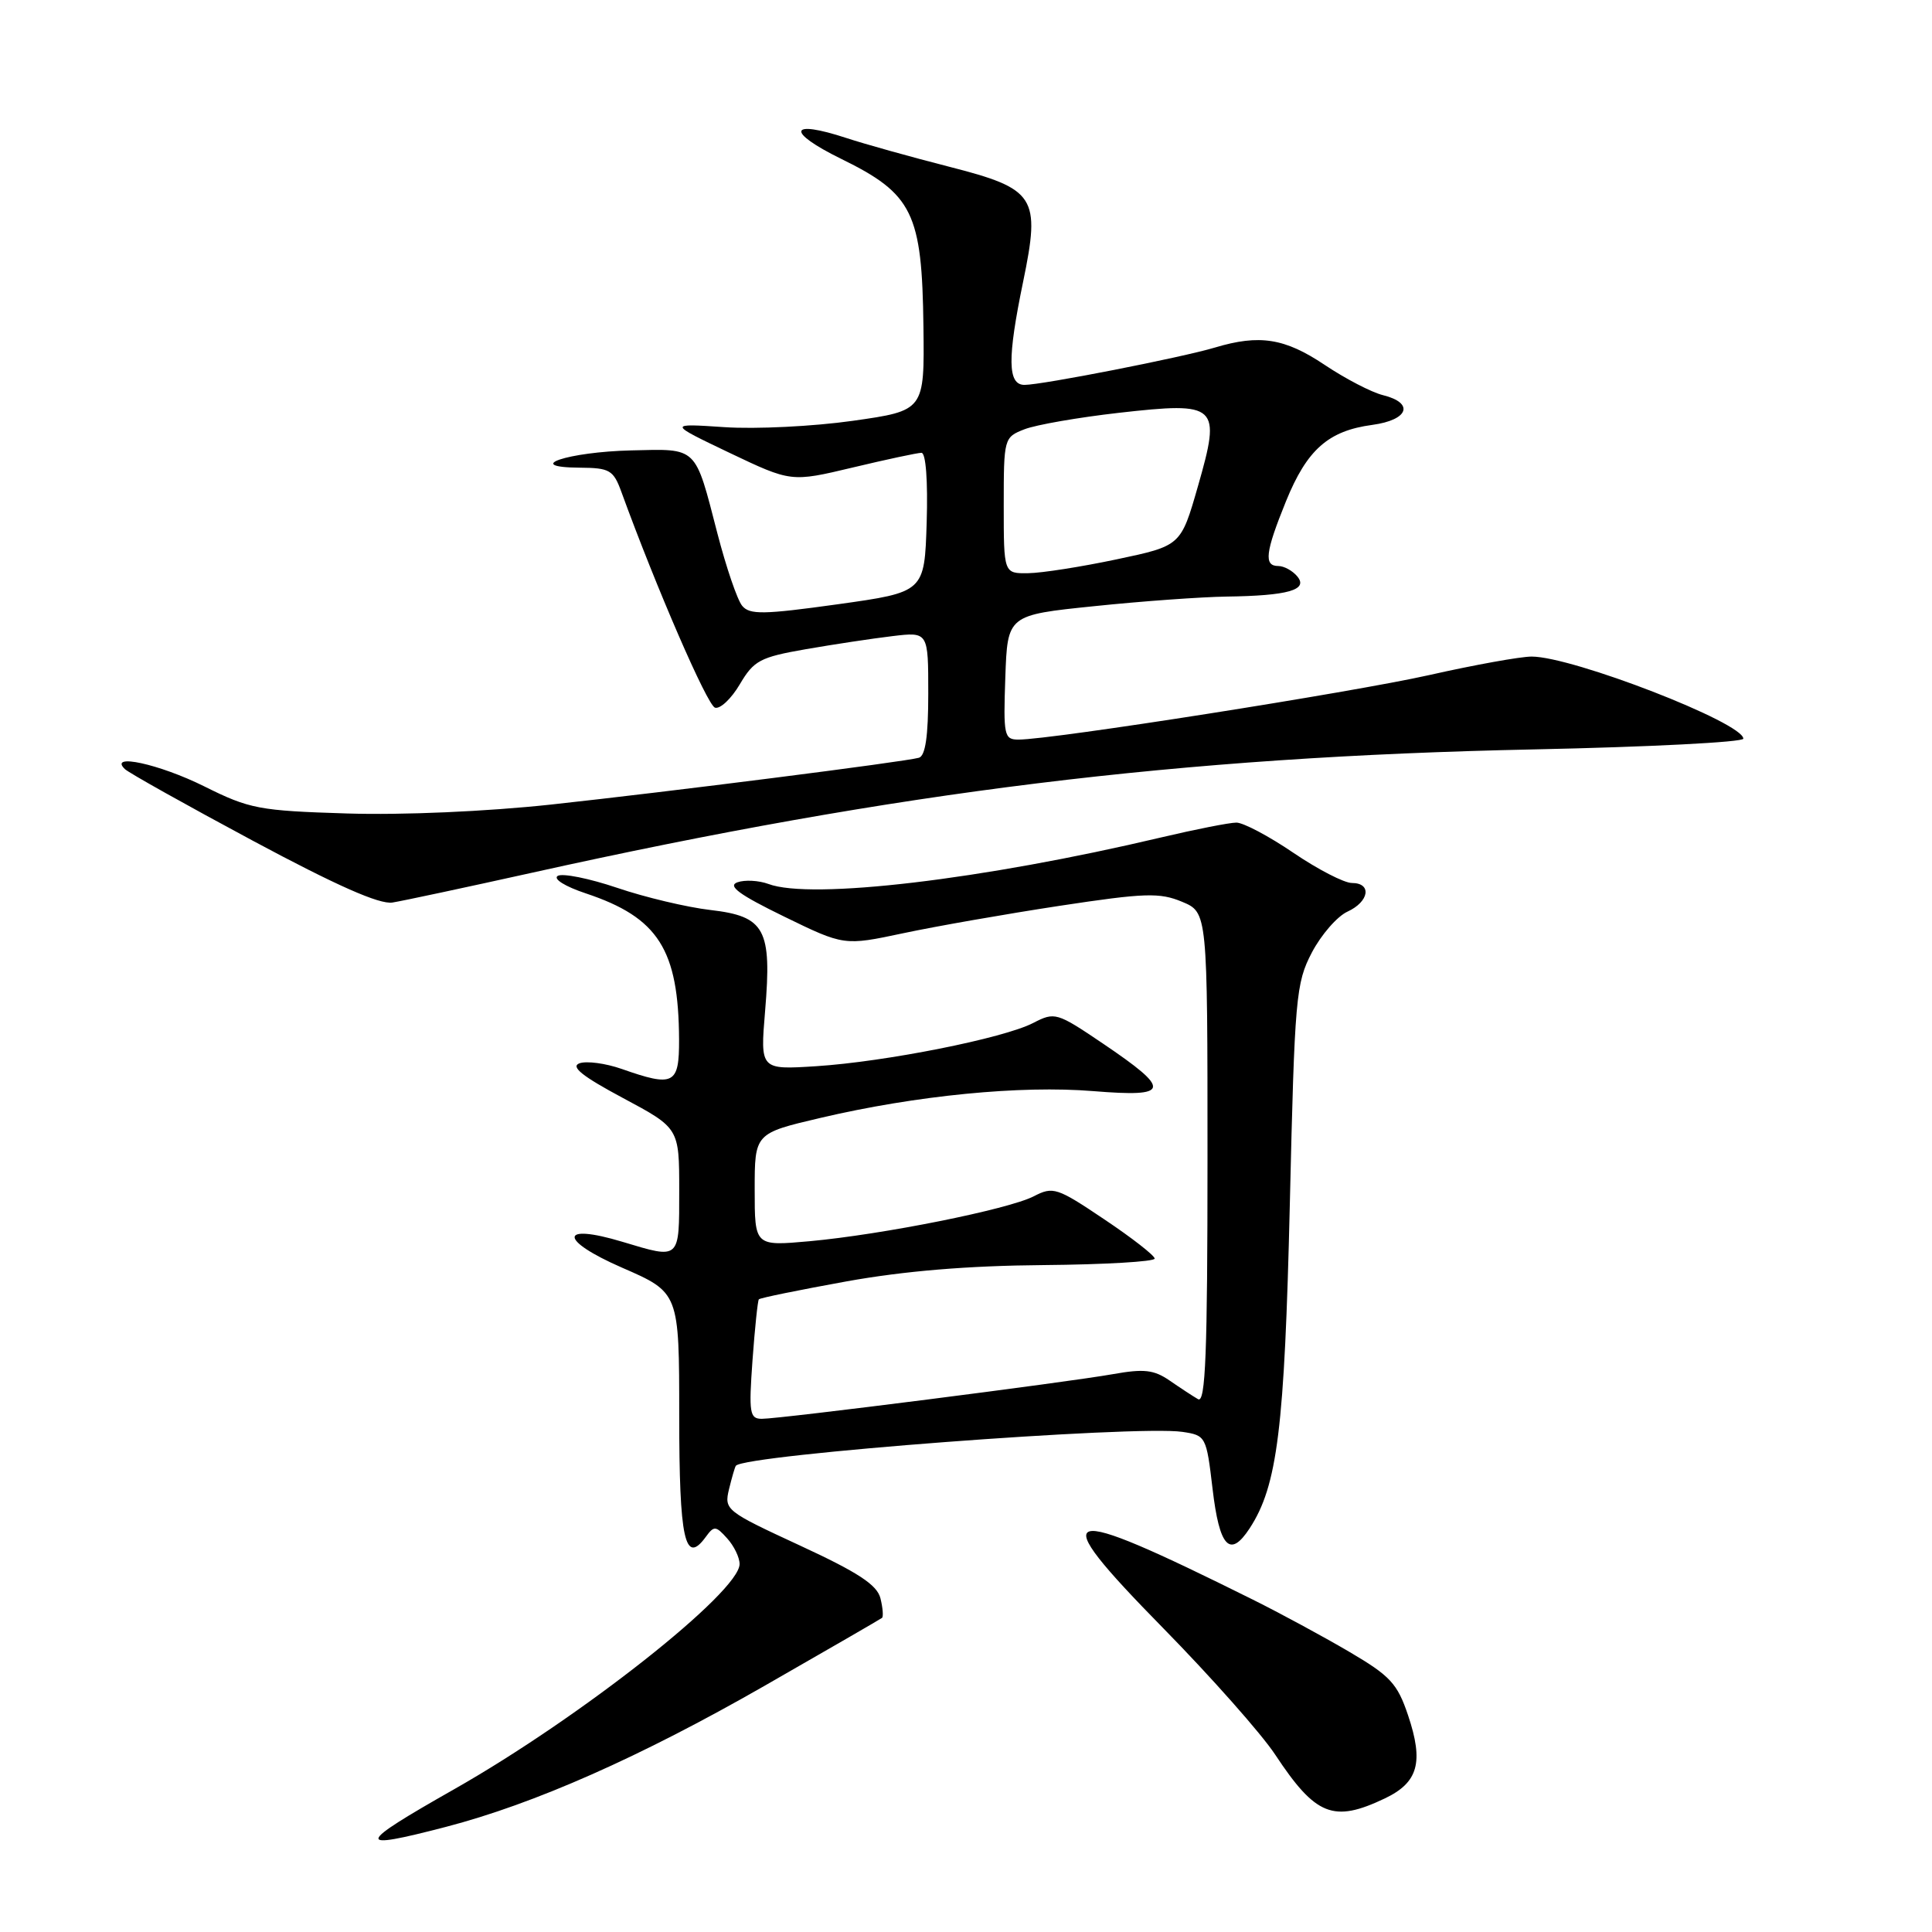 <?xml version="1.0" encoding="UTF-8" standalone="no"?>
<!DOCTYPE svg PUBLIC "-//W3C//DTD SVG 1.1//EN" "http://www.w3.org/Graphics/SVG/1.1/DTD/svg11.dtd" >
<svg xmlns="http://www.w3.org/2000/svg" xmlns:xlink="http://www.w3.org/1999/xlink" version="1.1" viewBox="0 0 256 256">
 <g >
 <path fill="currentColor"
d=" M 59.09 242.07 C 70.81 239.02 84.81 232.82 101.27 223.40 C 109.65 218.60 116.67 214.54 116.87 214.38 C 117.07 214.22 116.98 213.05 116.66 211.77 C 116.21 210.00 113.70 208.35 106.00 204.79 C 96.17 200.24 95.94 200.07 96.60 197.32 C 96.98 195.77 97.38 194.37 97.51 194.22 C 98.68 192.75 150.52 188.82 156.67 189.73 C 159.78 190.19 159.85 190.32 160.67 197.27 C 161.58 205.02 162.97 206.51 165.58 202.52 C 169.27 196.88 170.21 189.29 170.91 159.50 C 171.55 132.07 171.71 130.27 173.83 126.21 C 175.07 123.85 177.19 121.42 178.54 120.80 C 181.43 119.48 181.82 117.00 179.13 117.00 C 178.11 117.00 174.62 115.20 171.38 113.00 C 168.15 110.80 164.75 109.00 163.83 109.00 C 162.91 109.00 158.41 109.89 153.83 110.97 C 130.25 116.55 107.46 119.25 101.82 117.13 C 100.54 116.66 98.69 116.56 97.71 116.91 C 96.37 117.39 97.95 118.55 103.88 121.44 C 111.84 125.32 111.84 125.32 119.67 123.66 C 123.98 122.74 133.30 121.11 140.38 120.03 C 151.72 118.31 153.66 118.25 156.63 119.49 C 160.00 120.90 160.00 120.90 160.00 153.51 C 160.00 179.31 159.74 185.97 158.75 185.40 C 158.06 185.00 156.37 183.89 154.98 182.93 C 152.90 181.50 151.58 181.35 147.48 182.08 C 141.37 183.17 103.43 188.00 100.95 188.00 C 99.33 188.00 99.21 187.24 99.71 180.25 C 100.02 175.99 100.40 172.35 100.55 172.17 C 100.71 171.98 105.93 170.92 112.17 169.79 C 119.84 168.41 128.26 167.71 138.25 167.63 C 146.36 167.56 153.00 167.17 153.00 166.77 C 153.00 166.37 150.00 164.03 146.34 161.58 C 140.05 157.35 139.54 157.19 136.99 158.51 C 133.62 160.25 116.92 163.59 107.25 164.47 C 100.00 165.12 100.00 165.12 100.00 157.64 C 100.00 150.17 100.00 150.17 108.75 148.12 C 121.41 145.15 135.27 143.79 144.88 144.58 C 155.10 145.41 155.29 144.46 146.12 138.26 C 140.02 134.14 139.77 134.07 136.90 135.55 C 132.98 137.58 117.33 140.69 108.12 141.28 C 100.73 141.75 100.73 141.75 101.38 133.96 C 102.29 123.10 101.38 121.42 94.14 120.58 C 91.04 120.22 85.47 118.90 81.77 117.64 C 78.07 116.39 74.53 115.68 73.90 116.06 C 73.26 116.46 74.89 117.47 77.63 118.38 C 87.23 121.58 89.92 125.81 89.98 137.75 C 90.00 143.70 89.29 144.07 82.38 141.64 C 80.24 140.89 77.73 140.56 76.79 140.89 C 75.56 141.33 77.13 142.60 82.54 145.49 C 90.00 149.48 90.00 149.48 90.00 157.74 C 90.00 167.00 90.16 166.86 82.49 164.55 C 74.06 162.01 74.01 164.30 82.42 167.97 C 90.00 171.27 90.00 171.27 90.00 187.58 C 90.00 204.01 90.75 207.44 93.51 203.66 C 94.61 202.15 94.84 202.16 96.35 203.84 C 97.26 204.84 98.00 206.37 98.00 207.24 C 98.00 210.95 76.94 227.57 60.20 237.07 C 47.07 244.52 46.91 245.24 59.09 242.07 Z  M 183.50 238.30 C 187.92 236.19 188.67 233.52 186.58 227.30 C 185.16 223.07 184.22 222.06 178.73 218.84 C 175.30 216.83 169.59 213.74 166.03 211.97 C 139.98 199.01 138.24 199.55 154.10 215.71 C 160.46 222.19 167.16 229.75 168.97 232.50 C 174.34 240.62 176.68 241.55 183.50 238.30 Z  M 70.50 115.64 C 119.07 104.86 156.21 100.28 203.25 99.30 C 218.51 98.98 231.00 98.34 231.00 97.88 C 231.00 95.77 208.39 87.00 202.95 87.00 C 201.47 87.00 195.37 88.10 189.38 89.45 C 179.13 91.75 139.38 98.00 134.96 98.00 C 133.05 98.00 132.94 97.48 133.21 89.75 C 133.50 81.50 133.50 81.50 145.00 80.32 C 151.32 79.66 159.20 79.10 162.50 79.05 C 170.66 78.94 173.39 78.17 171.90 76.38 C 171.27 75.62 170.14 75.00 169.38 75.00 C 167.44 75.00 167.65 73.20 170.40 66.42 C 173.18 59.58 176.00 57.08 181.84 56.30 C 186.64 55.65 187.45 53.40 183.25 52.36 C 181.74 51.99 178.26 50.18 175.51 48.34 C 170.24 44.81 166.89 44.28 160.99 46.05 C 156.59 47.37 138.09 51.00 135.75 51.00 C 133.51 51.00 133.46 47.52 135.57 37.33 C 137.90 26.04 137.25 25.03 125.72 22.08 C 120.65 20.78 114.56 19.08 112.19 18.30 C 104.50 15.77 104.09 17.43 111.50 21.07 C 120.95 25.70 122.18 28.22 122.36 43.27 C 122.50 54.41 122.50 54.41 113.00 55.76 C 107.78 56.50 100.12 56.88 96.00 56.60 C 88.50 56.10 88.50 56.10 96.66 60.00 C 104.83 63.89 104.83 63.89 112.98 61.95 C 117.46 60.88 121.57 60.00 122.10 60.00 C 122.68 60.00 122.96 63.71 122.79 69.23 C 122.50 78.46 122.50 78.46 111.00 80.07 C 101.15 81.44 99.33 81.47 98.34 80.27 C 97.70 79.50 96.23 75.19 95.06 70.68 C 92.05 59.04 92.49 59.47 83.65 59.68 C 75.21 59.88 69.15 61.92 76.84 61.97 C 80.79 62.00 81.28 62.28 82.34 65.19 C 86.96 77.88 93.71 93.44 94.74 93.77 C 95.42 93.98 96.90 92.59 98.03 90.67 C 99.89 87.52 100.71 87.08 106.79 86.02 C 110.48 85.38 115.64 84.60 118.25 84.29 C 123.00 83.72 123.00 83.72 123.00 91.89 C 123.00 97.58 122.62 100.17 121.75 100.41 C 119.76 100.96 88.85 104.89 73.00 106.61 C 64.46 107.53 53.36 108.02 46.00 107.79 C 34.33 107.43 33.07 107.19 27.07 104.20 C 21.13 101.24 14.30 99.75 16.55 101.91 C 17.07 102.41 24.70 106.68 33.50 111.40 C 44.58 117.34 50.27 119.86 52.00 119.59 C 53.38 119.37 61.70 117.59 70.50 115.64 Z  M 133.00 66.98 C 133.00 58.06 133.03 57.94 135.75 56.88 C 137.26 56.29 142.89 55.31 148.26 54.70 C 161.40 53.22 161.83 53.62 158.73 64.44 C 156.47 72.32 156.47 72.32 147.99 74.11 C 143.32 75.10 138.04 75.93 136.25 75.95 C 133.00 76.00 133.00 76.00 133.00 66.98 Z "/>
</g>
</svg>
